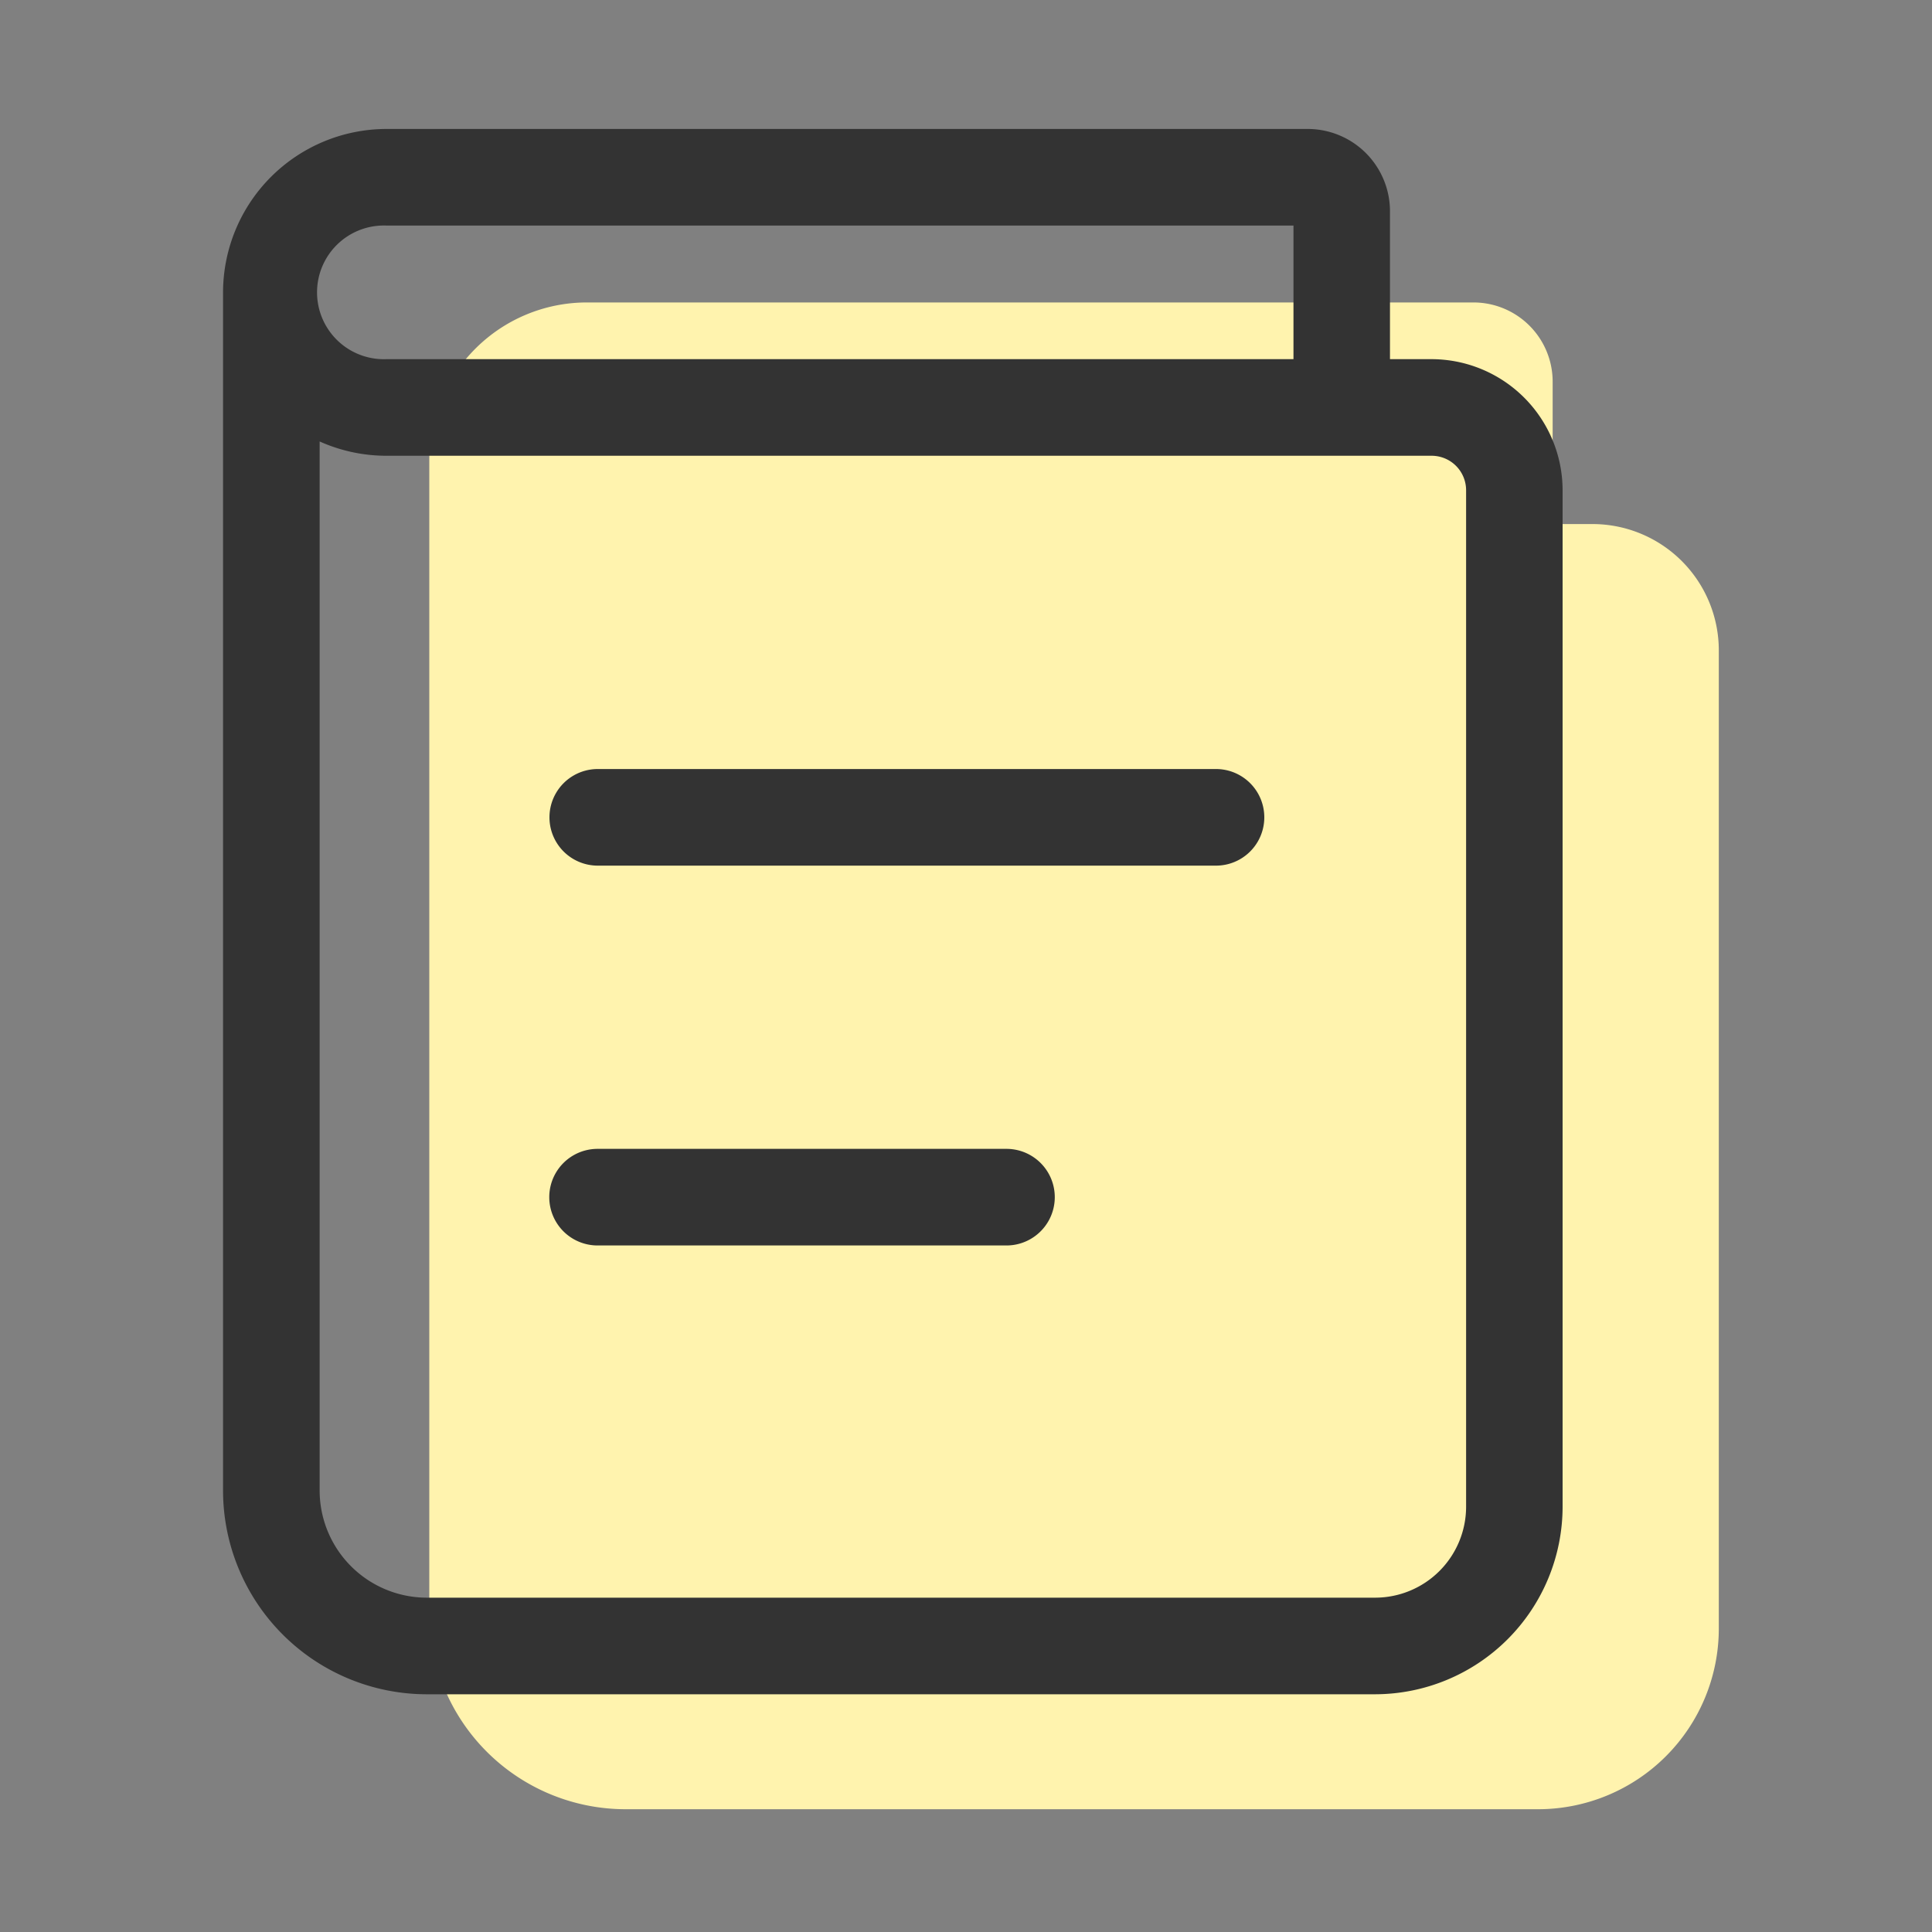 <?xml version="1.0" standalone="no"?><!DOCTYPE svg PUBLIC "-//W3C//DTD SVG 1.1//EN" "http://www.w3.org/Graphics/SVG/1.1/DTD/svg11.dtd"><svg t="1732005826246" class="icon" viewBox="0 0 1024 1024" version="1.1" xmlns="http://www.w3.org/2000/svg" p-id="11412" xmlns:xlink="http://www.w3.org/1999/xlink" width="32" height="32"><rect x="0" y="0" width="1024" height="1024" fill="#808080" stroke="none"/><path d="M844.134 277.76h-21.197V202.291a41.984 41.984 0 0 0-41.933-41.984H310.886A83.507 83.507 0 0 0 227.533 243.712V855.04a104.038 104.038 0 0 0 103.936 103.885h483.84a95.795 95.795 0 0 0 95.693-95.744V344.678a66.97 66.97 0 0 0-66.867-66.918z" fill="#FFF3AE" p-id="11413"></path><path d="M728.832 897.997H226.202a108.032 108.032 0 0 1-107.981-107.93V158.72v-1.331-2.355A86.733 86.733 0 0 1 204.8 68.352h488.346a43.622 43.622 0 0 1 43.571 43.571v78.438h22.016a69.581 69.581 0 0 1 69.478 69.478V798.72a99.533 99.533 0 0 1-99.379 99.277zM169.421 233.984v556.083a56.832 56.832 0 0 0 56.781 56.73h502.63a48.23 48.23 0 0 0 48.23-48.23V259.84a18.278 18.278 0 0 0-18.278-18.278H204.8a86.374 86.374 0 0 1-35.379-7.578zM204.8 119.552a35.43 35.43 0 1 0 0 70.81h480.768V119.552z" fill="#333333" p-id="11414"></path><path d="M644.506 458.803h-327.68a25.6 25.6 0 0 1 0-51.2h327.68a25.6 25.6 0 0 1 0 51.2zM533.453 660.122H316.723a25.6 25.6 0 0 1 0-51.2h216.73a25.6 25.6 0 0 1 0 51.2z" fill="#333333" p-id="11415"></path></svg>